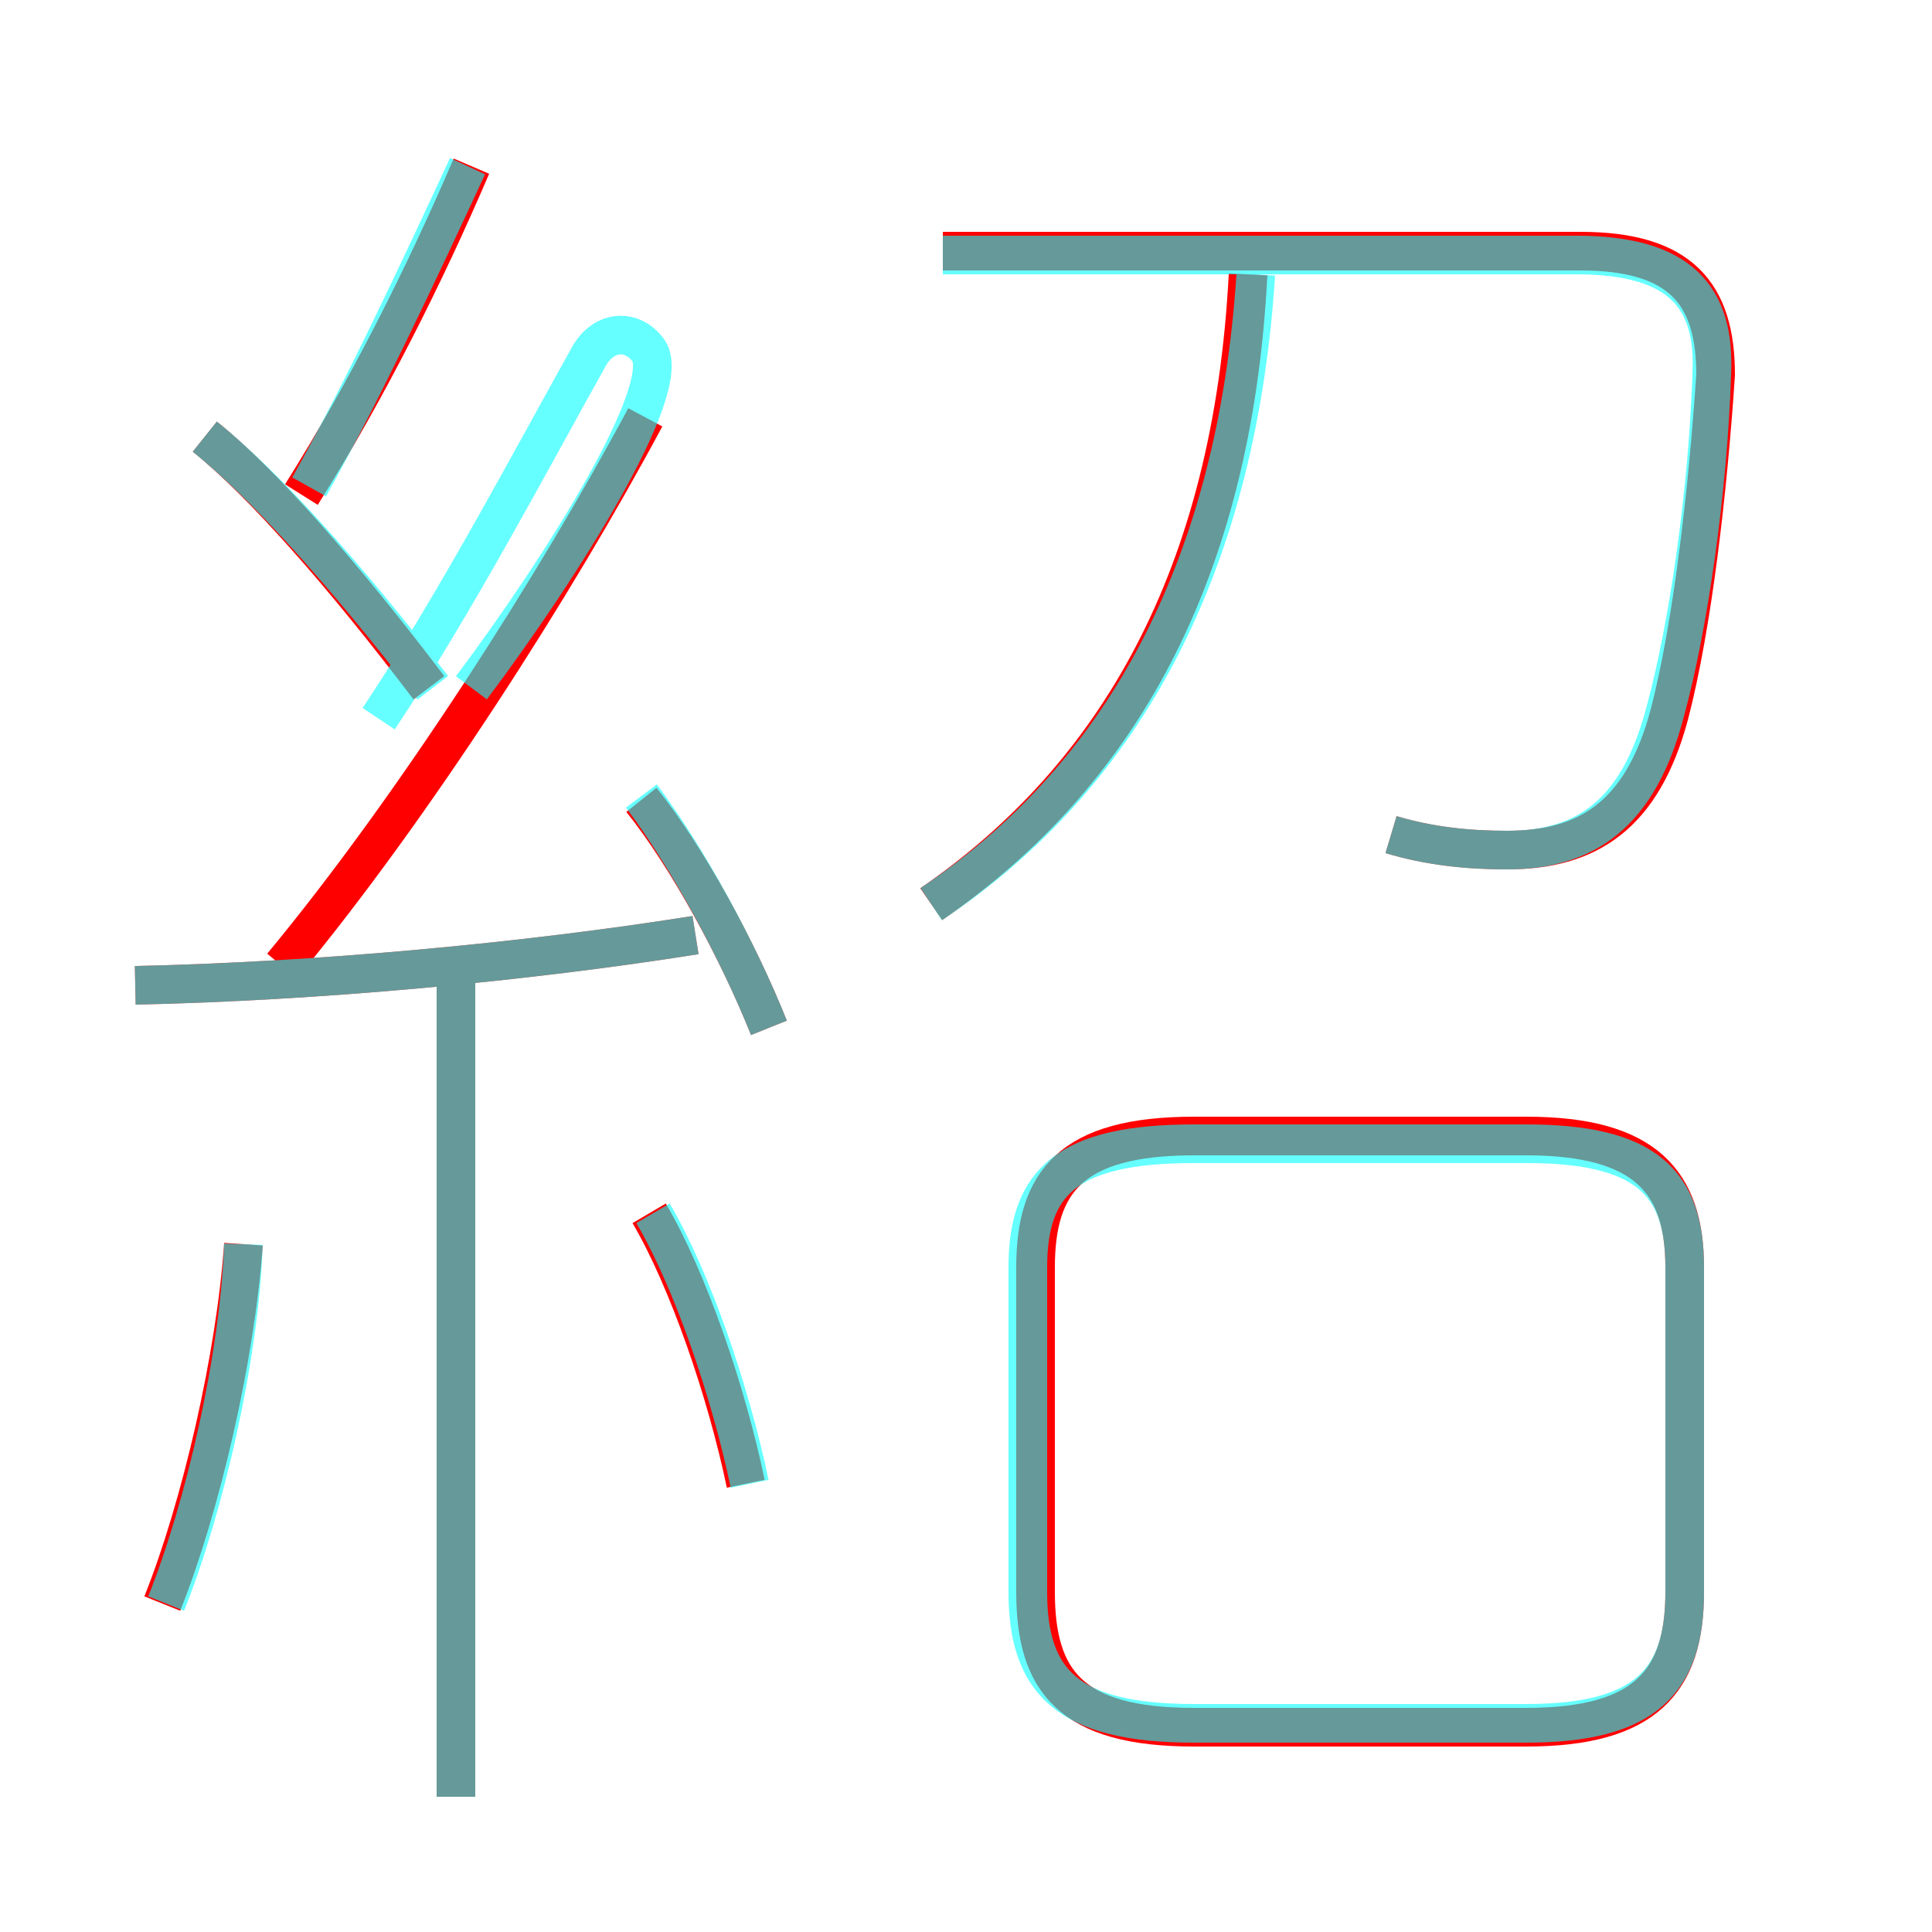 <?xml version='1.0' encoding='utf8'?>
<svg viewBox="0.0 -6.0 50.0 50.0" version="1.1" xmlns="http://www.w3.org/2000/svg">
<rect x="0.0" y="-6.0" width="50.0" height="50.0" fill="#333333" stroke="none"/>
<rect x="-1000" y="-1000" width="2000" height="2000" stroke="white" fill="white"/>
<g style="fill:none;stroke:rgba(255, 0, 0, 1);  stroke-width:1"><path d="M 36.0 -22.4 C 37.0 -22.1 38.0 -22.0 39.0 -22.0 C 41.1 -22.0 42.5 -22.9 43.2 -25.5 C 43.8 -27.8 44.2 -31.3 44.4 -34.3 C 44.4 -36.4 43.5 -37.5 40.9 -37.5 L 24.4 -37.5 M 4.2 -2.5 C 5.2 -5.0 6.1 -8.9 6.3 -11.8 M 11.8 2.5 L 11.8 -18.6 M 19.3 -5.6 C 18.8 -8.0 17.8 -10.9 16.8 -12.6 M 3.5 -18.5 C 8.2 -18.6 13.6 -19.1 18.0 -19.8 M 11.1 -26.2 C 8.9 -29.1 6.8 -31.5 5.3 -32.7 M 19.9 -17.4 C 19.1 -19.4 17.8 -21.8 16.6 -23.3 M 7.3 -19.0 C 10.7 -23.1 14.4 -28.9 16.7 -33.2 M 30.9 0.7 L 39.5 0.7 C 42.6 0.7 43.6 -0.5 43.6 -2.8 L 43.6 -11.2 C 43.6 -13.4 42.6 -14.6 39.5 -14.6 L 30.9 -14.6 C 27.7 -14.6 26.8 -13.4 26.8 -11.2 L 26.8 -2.8 C 26.8 -0.5 27.7 0.7 30.9 0.7 Z M 7.8 -31.2 C 9.5 -33.9 11.0 -36.9 12.2 -39.7 M 24.1 -20.6 C 28.9 -23.9 31.9 -29.1 32.3 -36.9" transform="translate(0.0 38.0)" />
</g>
<g style="fill:none;stroke:rgba(0, 255, 255, 0.6);  stroke-width:1">
<path d="M 36.0 -22.4 C 37.0 -22.1 38.0 -22.0 39.0 -22.0 C 41.0 -22.0 42.4 -22.9 43.1 -25.6 C 43.7 -27.8 44.2 -31.3 44.3 -34.3 C 44.4 -36.3 43.5 -37.4 40.8 -37.4 L 24.4 -37.4 M 4.3 -2.5 C 5.3 -5.0 6.2 -8.9 6.3 -11.8 M 11.8 2.5 L 11.8 -18.6 M 19.4 -5.6 C 18.9 -8.0 17.9 -10.9 16.9 -12.6 M 3.5 -18.5 C 8.2 -18.6 13.6 -19.1 18.0 -19.8 M 11.2 -26.2 C 8.9 -29.2 6.8 -31.5 5.3 -32.7 M 19.9 -17.4 C 19.1 -19.4 17.8 -21.8 16.6 -23.4 M 30.9 0.6 L 39.5 0.6 C 42.6 0.6 43.6 -0.5 43.6 -2.8 L 43.6 -11.2 C 43.6 -13.4 42.6 -14.4 39.5 -14.4 L 30.9 -14.4 C 27.6 -14.4 26.6 -13.4 26.6 -11.2 L 26.6 -2.8 C 26.6 -0.5 27.6 0.6 30.9 0.6 Z M 8.0 -31.4 C 9.4 -33.9 10.8 -36.9 12.1 -39.7 M 12.2 -26.2 C 14.6 -29.4 17.4 -33.9 16.8 -34.9 C 16.4 -35.5 15.6 -35.5 15.2 -34.7 C 13.8 -32.2 11.8 -28.4 9.8 -25.4 M 24.1 -20.6 C 28.9 -23.8 32.0 -29.1 32.5 -36.9" transform="translate(0.0 38.0)" />
</g>
</svg>
